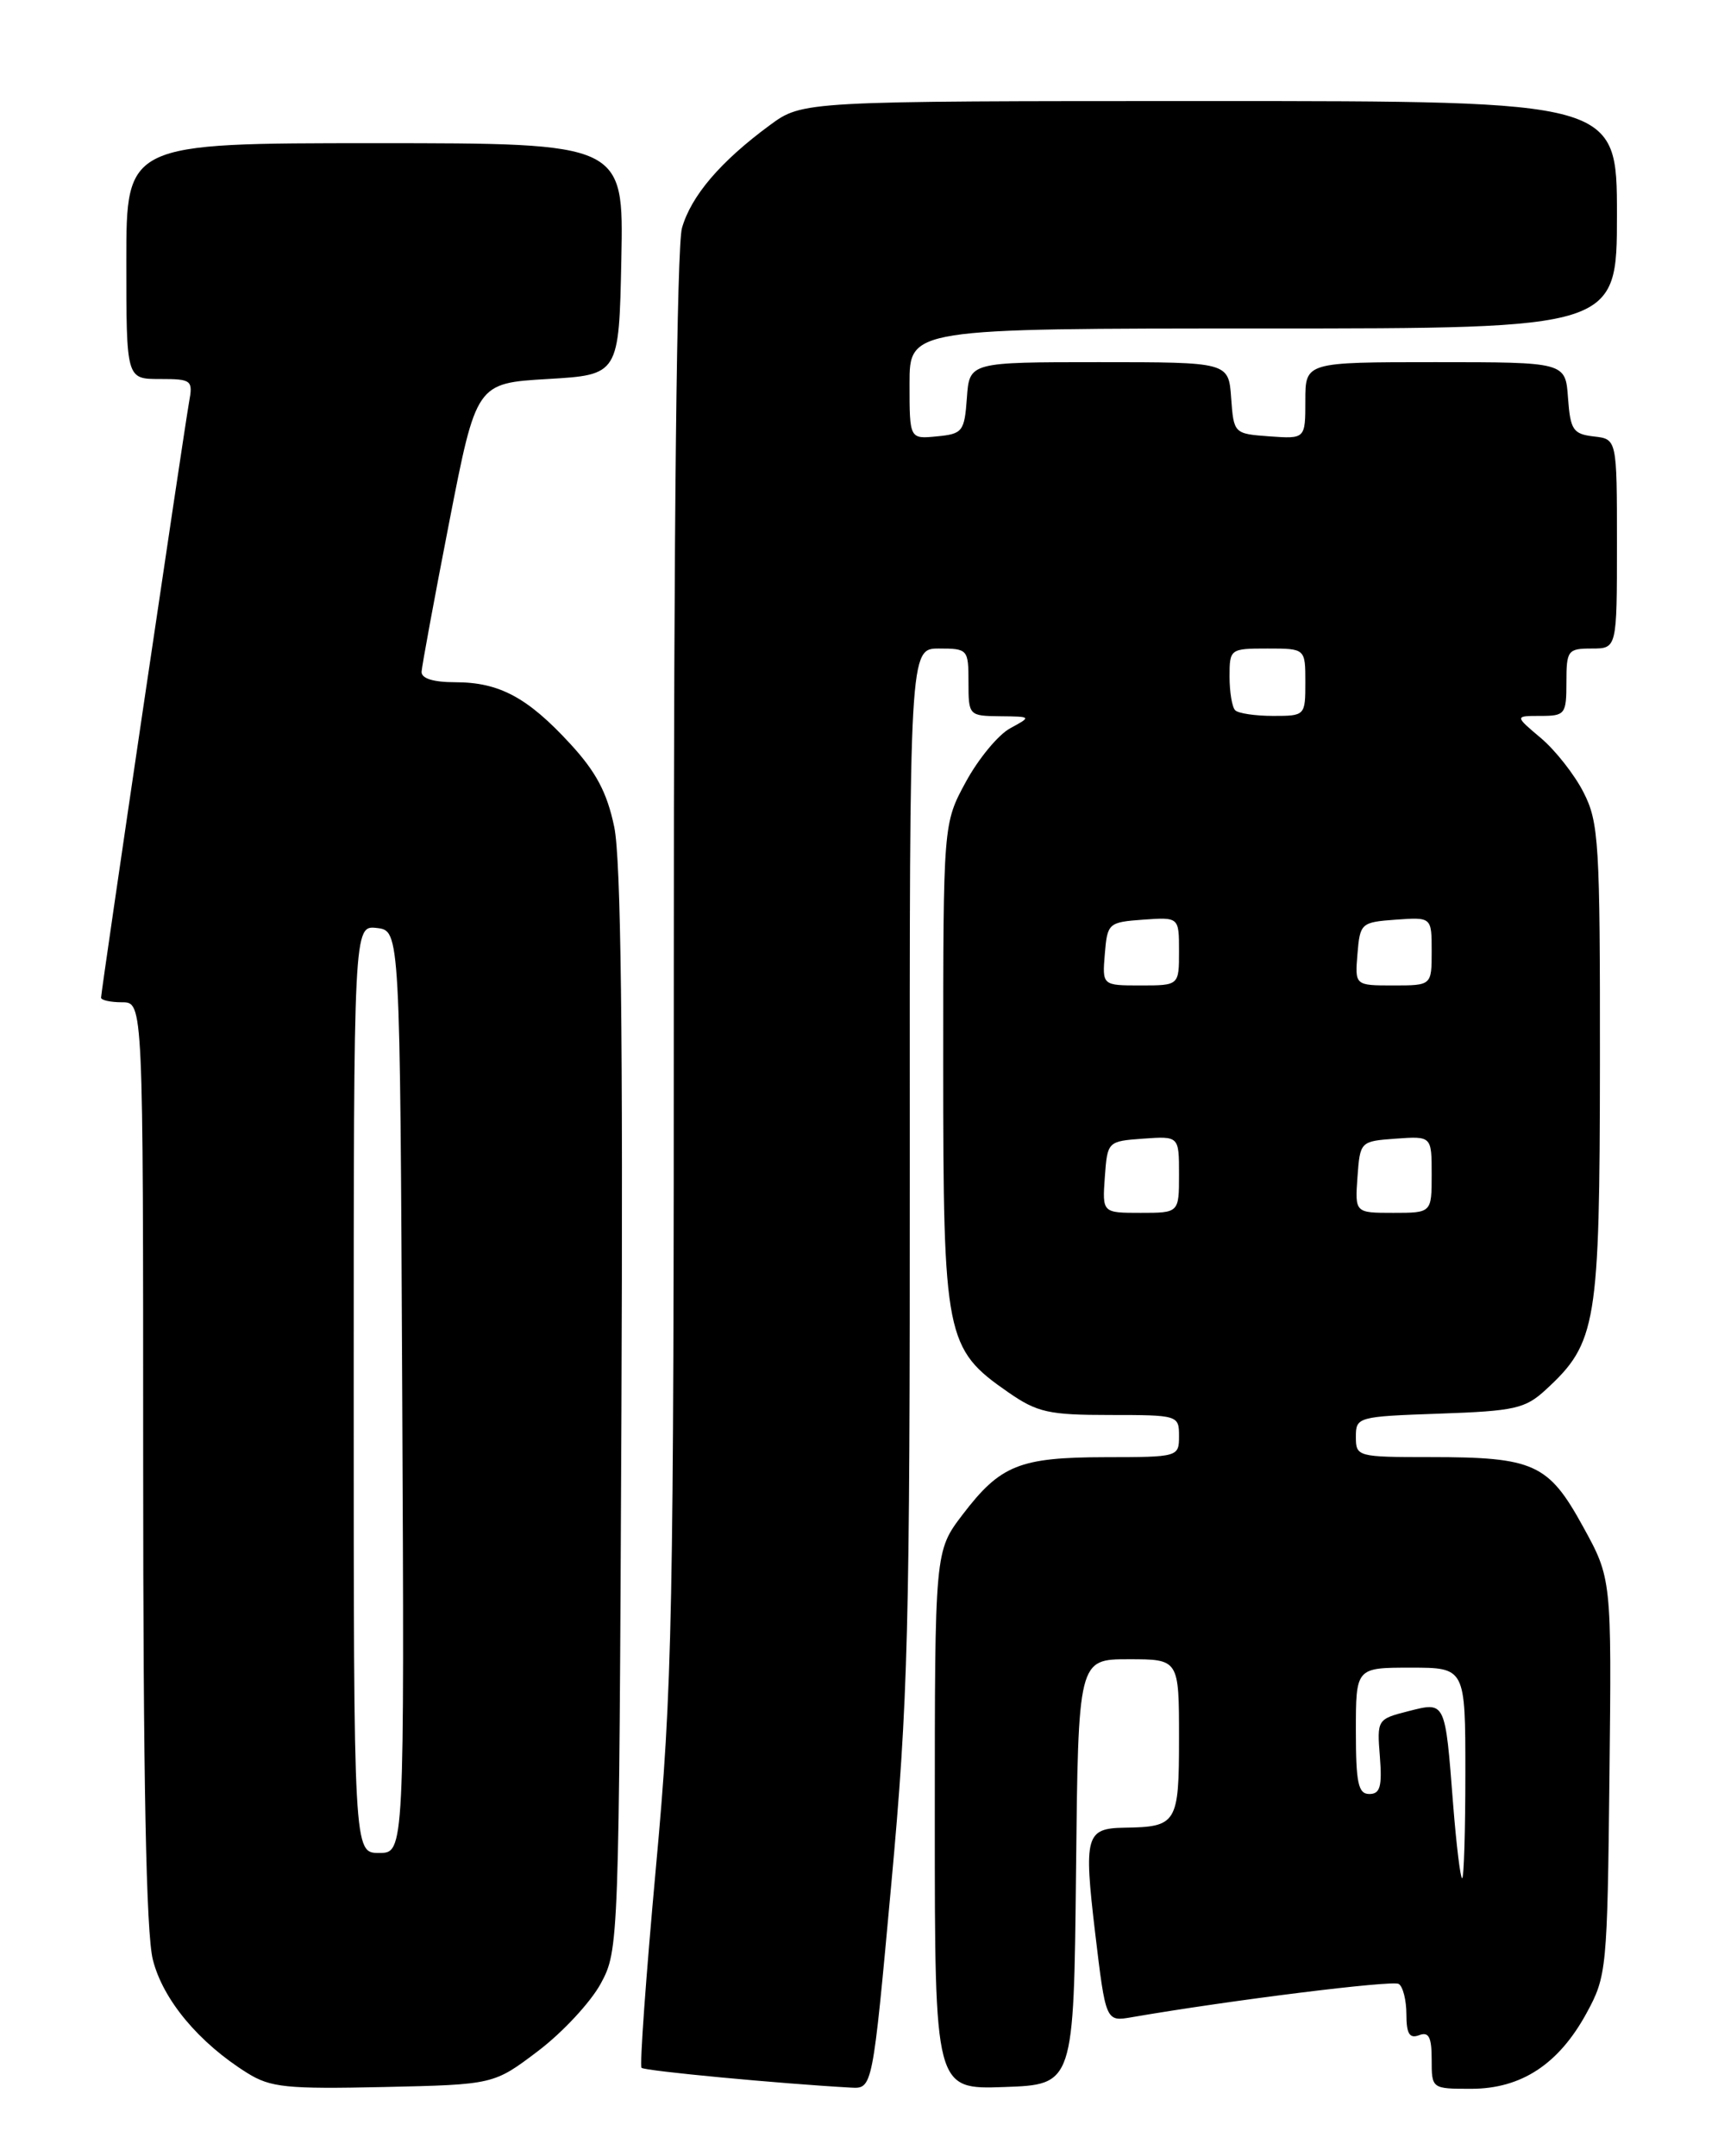 <?xml version="1.0" encoding="UTF-8" standalone="no"?>
<!DOCTYPE svg PUBLIC "-//W3C//DTD SVG 1.1//EN" "http://www.w3.org/Graphics/SVG/1.1/DTD/svg11.dtd" >
<svg xmlns="http://www.w3.org/2000/svg" xmlns:xlink="http://www.w3.org/1999/xlink" version="1.1" viewBox="0 0 204 256">
 <g >
 <path fill="currentColor"
d=" M 63.91 243.50 C 66.81 241.30 70.15 237.70 71.34 235.50 C 73.48 231.54 73.50 230.89 73.79 167.58 C 73.99 122.81 73.73 102.02 72.94 98.20 C 72.09 94.10 70.78 91.64 67.70 88.30 C 62.64 82.80 59.27 81.00 54.05 81.00 C 51.44 81.00 50.02 80.55 50.06 79.75 C 50.10 79.06 51.57 71.08 53.34 62.00 C 56.56 45.50 56.56 45.50 65.03 45.00 C 73.50 44.50 73.50 44.50 73.78 30.75 C 74.06 17.00 74.06 17.00 44.53 17.00 C 15.00 17.00 15.00 17.00 15.00 31.00 C 15.00 45.00 15.00 45.00 18.97 45.00 C 22.77 45.00 22.93 45.13 22.45 47.75 C 21.84 51.16 12.00 117.69 12.00 118.45 C 12.00 118.75 13.12 119.00 14.50 119.00 C 17.00 119.00 17.00 119.00 17.00 173.56 C 17.00 211.29 17.35 229.52 18.15 232.67 C 19.34 237.42 23.61 242.54 29.37 246.13 C 32.13 247.85 34.04 248.04 45.57 247.79 C 58.63 247.50 58.63 247.50 63.91 243.50 Z  M 105.83 223.75 C 107.84 201.79 108.05 193.73 108.03 138.25 C 108.00 77.00 108.00 77.00 111.50 77.00 C 114.92 77.00 115.00 77.10 115.00 81.00 C 115.00 84.95 115.05 85.00 118.75 85.04 C 122.50 85.08 122.50 85.08 119.95 86.47 C 118.54 87.23 116.18 90.09 114.70 92.81 C 112.00 97.77 112.00 97.77 112.00 126.43 C 112.00 158.84 112.26 160.13 119.73 165.31 C 123.17 167.70 124.54 168.00 131.80 168.00 C 139.88 168.00 140.00 168.04 140.00 170.50 C 140.00 172.98 139.91 173.00 131.25 173.01 C 121.05 173.03 118.79 173.94 114.30 179.83 C 111.00 184.16 111.00 184.16 111.00 216.12 C 111.00 248.08 111.00 248.08 119.25 247.79 C 127.50 247.50 127.50 247.50 127.77 222.25 C 128.03 197.00 128.03 197.00 134.02 197.00 C 140.00 197.00 140.00 197.00 140.00 206.38 C 140.00 216.51 139.75 216.91 133.50 217.00 C 128.94 217.07 128.68 217.98 130.03 229.40 C 131.30 240.04 131.30 240.04 134.40 239.50 C 146.11 237.48 165.33 235.09 166.09 235.55 C 166.59 235.86 167.00 237.49 167.00 239.17 C 167.00 241.46 167.37 242.07 168.50 241.64 C 169.66 241.19 170.00 241.86 170.00 244.53 C 170.00 248.00 170.01 248.00 174.69 248.00 C 180.64 248.00 185.09 245.08 188.40 239.00 C 190.78 234.63 190.86 233.80 191.11 210.96 C 191.37 187.42 191.37 187.42 187.96 181.23 C 183.87 173.78 182.15 173.00 169.85 173.00 C 161.17 173.00 161.00 172.95 161.00 170.59 C 161.00 168.24 161.20 168.18 170.92 167.84 C 179.86 167.53 181.11 167.25 183.55 165.00 C 189.60 159.43 189.95 157.27 189.98 126.21 C 190.00 100.08 189.85 97.63 188.04 94.09 C 186.97 91.98 184.68 89.07 182.97 87.63 C 179.85 85.00 179.85 85.00 182.92 85.00 C 185.85 85.00 186.00 84.80 186.00 81.00 C 186.00 77.22 186.17 77.00 189.00 77.00 C 192.00 77.00 192.00 77.00 192.00 64.57 C 192.00 52.13 192.00 52.13 189.25 51.82 C 186.79 51.53 186.47 51.05 186.19 47.25 C 185.89 43.00 185.89 43.00 170.44 43.00 C 155.00 43.00 155.00 43.00 155.00 47.56 C 155.00 52.11 155.00 52.11 150.75 51.81 C 146.52 51.50 146.50 51.48 146.19 47.25 C 145.89 43.00 145.89 43.00 130.50 43.00 C 115.11 43.00 115.11 43.00 114.81 47.25 C 114.52 51.24 114.30 51.52 111.25 51.81 C 108.00 52.13 108.00 52.13 108.00 45.56 C 108.00 39.00 108.00 39.00 150.00 39.00 C 192.00 39.00 192.00 39.00 192.00 25.50 C 192.00 12.00 192.00 12.00 143.65 12.00 C 95.30 12.00 95.30 12.00 91.40 14.87 C 85.56 19.17 82.07 23.25 80.98 27.07 C 80.37 29.18 80.00 62.58 80.01 114.49 C 80.01 192.34 79.86 200.21 77.88 221.79 C 76.71 234.60 75.94 245.28 76.18 245.51 C 76.55 245.88 92.70 247.40 101.05 247.86 C 103.61 248.00 103.61 248.00 105.83 223.75 Z  M 42.00 164.93 C 42.00 109.87 42.00 109.87 44.75 110.18 C 47.50 110.50 47.50 110.50 47.76 165.25 C 48.02 220.00 48.02 220.00 45.01 220.00 C 42.00 220.00 42.00 220.00 42.00 164.93 Z  M 172.55 214.25 C 171.59 201.88 171.67 202.04 167.22 203.17 C 163.54 204.11 163.50 204.17 163.85 208.56 C 164.13 212.11 163.88 213.00 162.60 213.00 C 161.28 213.00 161.00 211.71 161.00 205.50 C 161.00 198.00 161.00 198.00 167.50 198.00 C 174.00 198.00 174.00 198.00 174.00 210.50 C 174.00 217.38 173.83 223.00 173.62 223.00 C 173.41 223.00 172.93 219.06 172.55 214.25 Z  M 131.19 139.75 C 131.50 135.52 131.52 135.50 135.75 135.19 C 140.00 134.89 140.00 134.89 140.00 139.44 C 140.00 144.00 140.00 144.00 135.44 144.00 C 130.89 144.00 130.89 144.00 131.19 139.75 Z  M 161.19 139.75 C 161.50 135.52 161.52 135.50 165.75 135.19 C 170.00 134.89 170.00 134.89 170.00 139.44 C 170.00 144.00 170.00 144.00 165.44 144.00 C 160.89 144.00 160.89 144.00 161.19 139.75 Z  M 131.19 113.25 C 131.49 109.61 131.62 109.49 135.75 109.19 C 140.00 108.89 140.00 108.89 140.00 112.94 C 140.00 117.00 140.00 117.00 135.44 117.00 C 130.88 117.00 130.88 117.00 131.19 113.25 Z  M 161.19 113.25 C 161.49 109.61 161.62 109.49 165.75 109.19 C 170.00 108.89 170.00 108.89 170.00 112.94 C 170.00 117.00 170.00 117.00 165.44 117.00 C 160.88 117.00 160.88 117.00 161.19 113.25 Z  M 146.67 84.33 C 146.30 83.97 146.00 82.17 146.00 80.33 C 146.00 77.05 146.07 77.00 150.50 77.00 C 155.00 77.00 155.00 77.00 155.00 81.00 C 155.00 84.97 154.97 85.00 151.17 85.00 C 149.06 85.00 147.03 84.70 146.67 84.33 Z "/>
</g>
</svg>